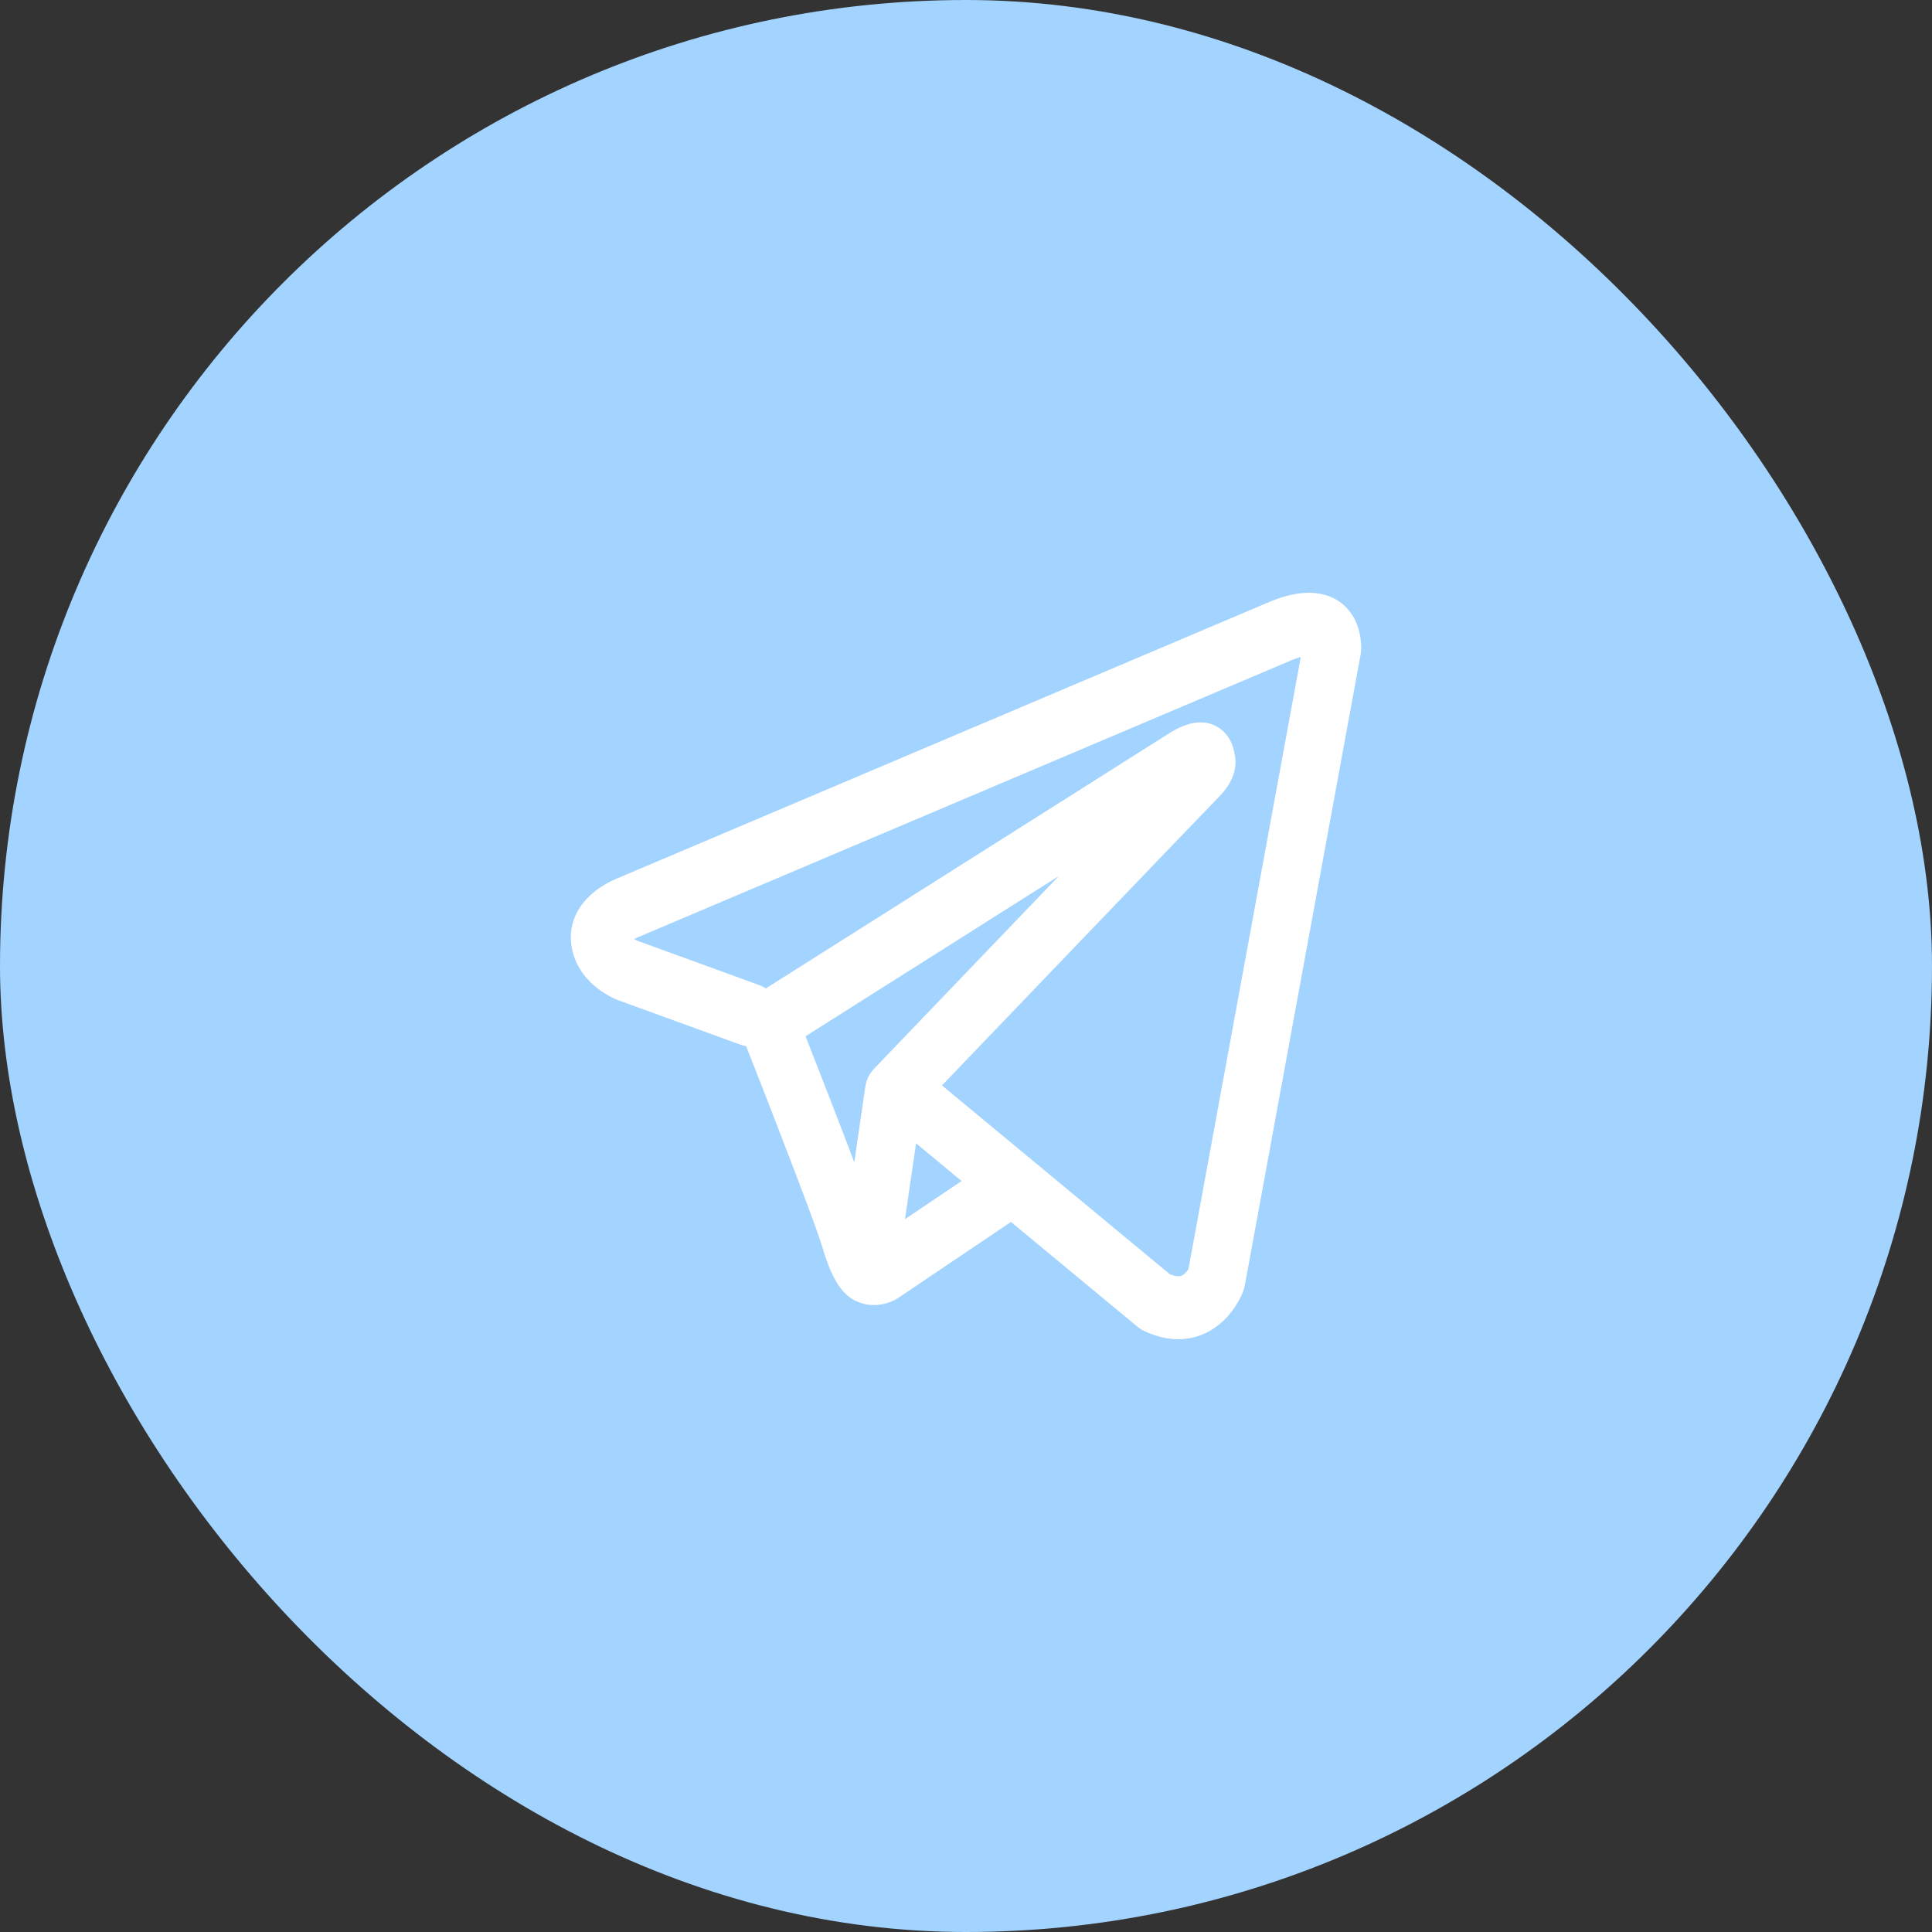 <svg width="44" height="44" viewBox="0 0 44 44" fill="none" xmlns="http://www.w3.org/2000/svg">
<rect x="0" y="0" width="44" height="44" fill="#333333" stroke="none"/>
<rect width="44" height="44" rx="22" fill="#A3D3FF"/>
<path fill-rule="evenodd" clip-rule="evenodd" d="M16.876 23.797C16.915 23.811 16.954 23.821 16.993 23.827C17.035 23.936 17.09 24.075 17.155 24.239C17.311 24.638 17.523 25.178 17.74 25.742C18.185 26.891 18.633 28.075 18.732 28.414C18.855 28.833 18.984 29.118 19.126 29.313C19.199 29.413 19.283 29.501 19.382 29.568C19.432 29.601 19.485 29.629 19.54 29.649C19.542 29.65 19.544 29.651 19.547 29.652C19.83 29.767 20.088 29.719 20.25 29.66C20.336 29.629 20.406 29.591 20.456 29.56C20.481 29.544 20.503 29.53 20.52 29.517L20.524 29.514L23.024 27.829L25.913 30.222C25.955 30.257 26.002 30.287 26.051 30.31C26.398 30.474 26.734 30.531 27.05 30.484C27.366 30.438 27.616 30.294 27.803 30.133C27.985 29.975 28.109 29.799 28.186 29.667C28.226 29.6 28.255 29.541 28.276 29.495C28.287 29.472 28.295 29.453 28.302 29.437L28.31 29.416L28.313 29.408L28.314 29.404L28.315 29.403L28.316 29.401C28.331 29.36 28.342 29.318 28.35 29.274L30.987 14.908C30.996 14.862 31 14.816 31 14.769C31 14.348 30.853 13.948 30.508 13.705C30.214 13.498 29.885 13.489 29.678 13.506C29.454 13.524 29.247 13.584 29.108 13.632C29.036 13.656 28.975 13.68 28.932 13.699C28.91 13.708 28.892 13.716 28.878 13.722L28.868 13.726L14.08 19.995L14.078 19.996C14.068 20 14.056 20.005 14.042 20.011C14.013 20.023 13.975 20.04 13.93 20.061C13.843 20.104 13.72 20.171 13.594 20.264C13.393 20.413 12.931 20.82 13.009 21.493C13.071 22.029 13.411 22.359 13.618 22.517C13.732 22.604 13.84 22.666 13.919 22.707C13.955 22.726 14.031 22.759 14.064 22.773L14.072 22.777L16.876 23.797ZM29.386 15.047L29.384 15.048C29.377 15.051 29.369 15.055 29.362 15.058L14.555 21.334C14.547 21.338 14.54 21.341 14.532 21.344L14.523 21.347C14.514 21.351 14.498 21.358 14.478 21.368C14.467 21.373 14.455 21.379 14.443 21.386C14.459 21.396 14.475 21.405 14.489 21.412C14.503 21.419 14.513 21.424 14.519 21.426L17.299 22.438C17.35 22.456 17.398 22.481 17.441 22.511L26.623 16.703L26.631 16.697C26.638 16.693 26.647 16.687 26.657 16.681C26.678 16.668 26.707 16.651 26.741 16.632C26.805 16.597 26.907 16.545 27.022 16.507C27.102 16.48 27.338 16.405 27.593 16.493C27.75 16.548 27.913 16.665 28.019 16.864C28.071 16.962 28.099 17.061 28.113 17.152C28.149 17.295 28.143 17.436 28.115 17.558C28.054 17.82 27.884 18.025 27.728 18.182C27.595 18.316 25.874 20.11 24.176 21.88C23.329 22.763 22.491 23.637 21.864 24.291L21.453 24.72L26.648 29.024C26.768 29.07 26.838 29.068 26.871 29.063C26.91 29.058 26.941 29.041 26.974 29.013C27.01 28.982 27.042 28.94 27.066 28.899L27.067 28.898L29.624 14.964C29.586 14.974 29.548 14.985 29.511 14.998C29.469 15.013 29.434 15.026 29.411 15.036C29.4 15.041 29.392 15.044 29.387 15.046L29.386 15.047ZM21.899 26.897L20.863 26.038L20.611 27.765L21.899 26.897ZM19.912 24.334L20.942 23.259C21.569 22.605 22.407 21.731 23.254 20.848L24.115 19.951L18.346 23.6L18.377 23.679C18.534 24.08 18.746 24.622 18.965 25.189C19.129 25.612 19.3 26.058 19.456 26.471L19.706 24.75C19.731 24.584 19.806 24.44 19.912 24.334Z" fill="white"/>
</svg>

